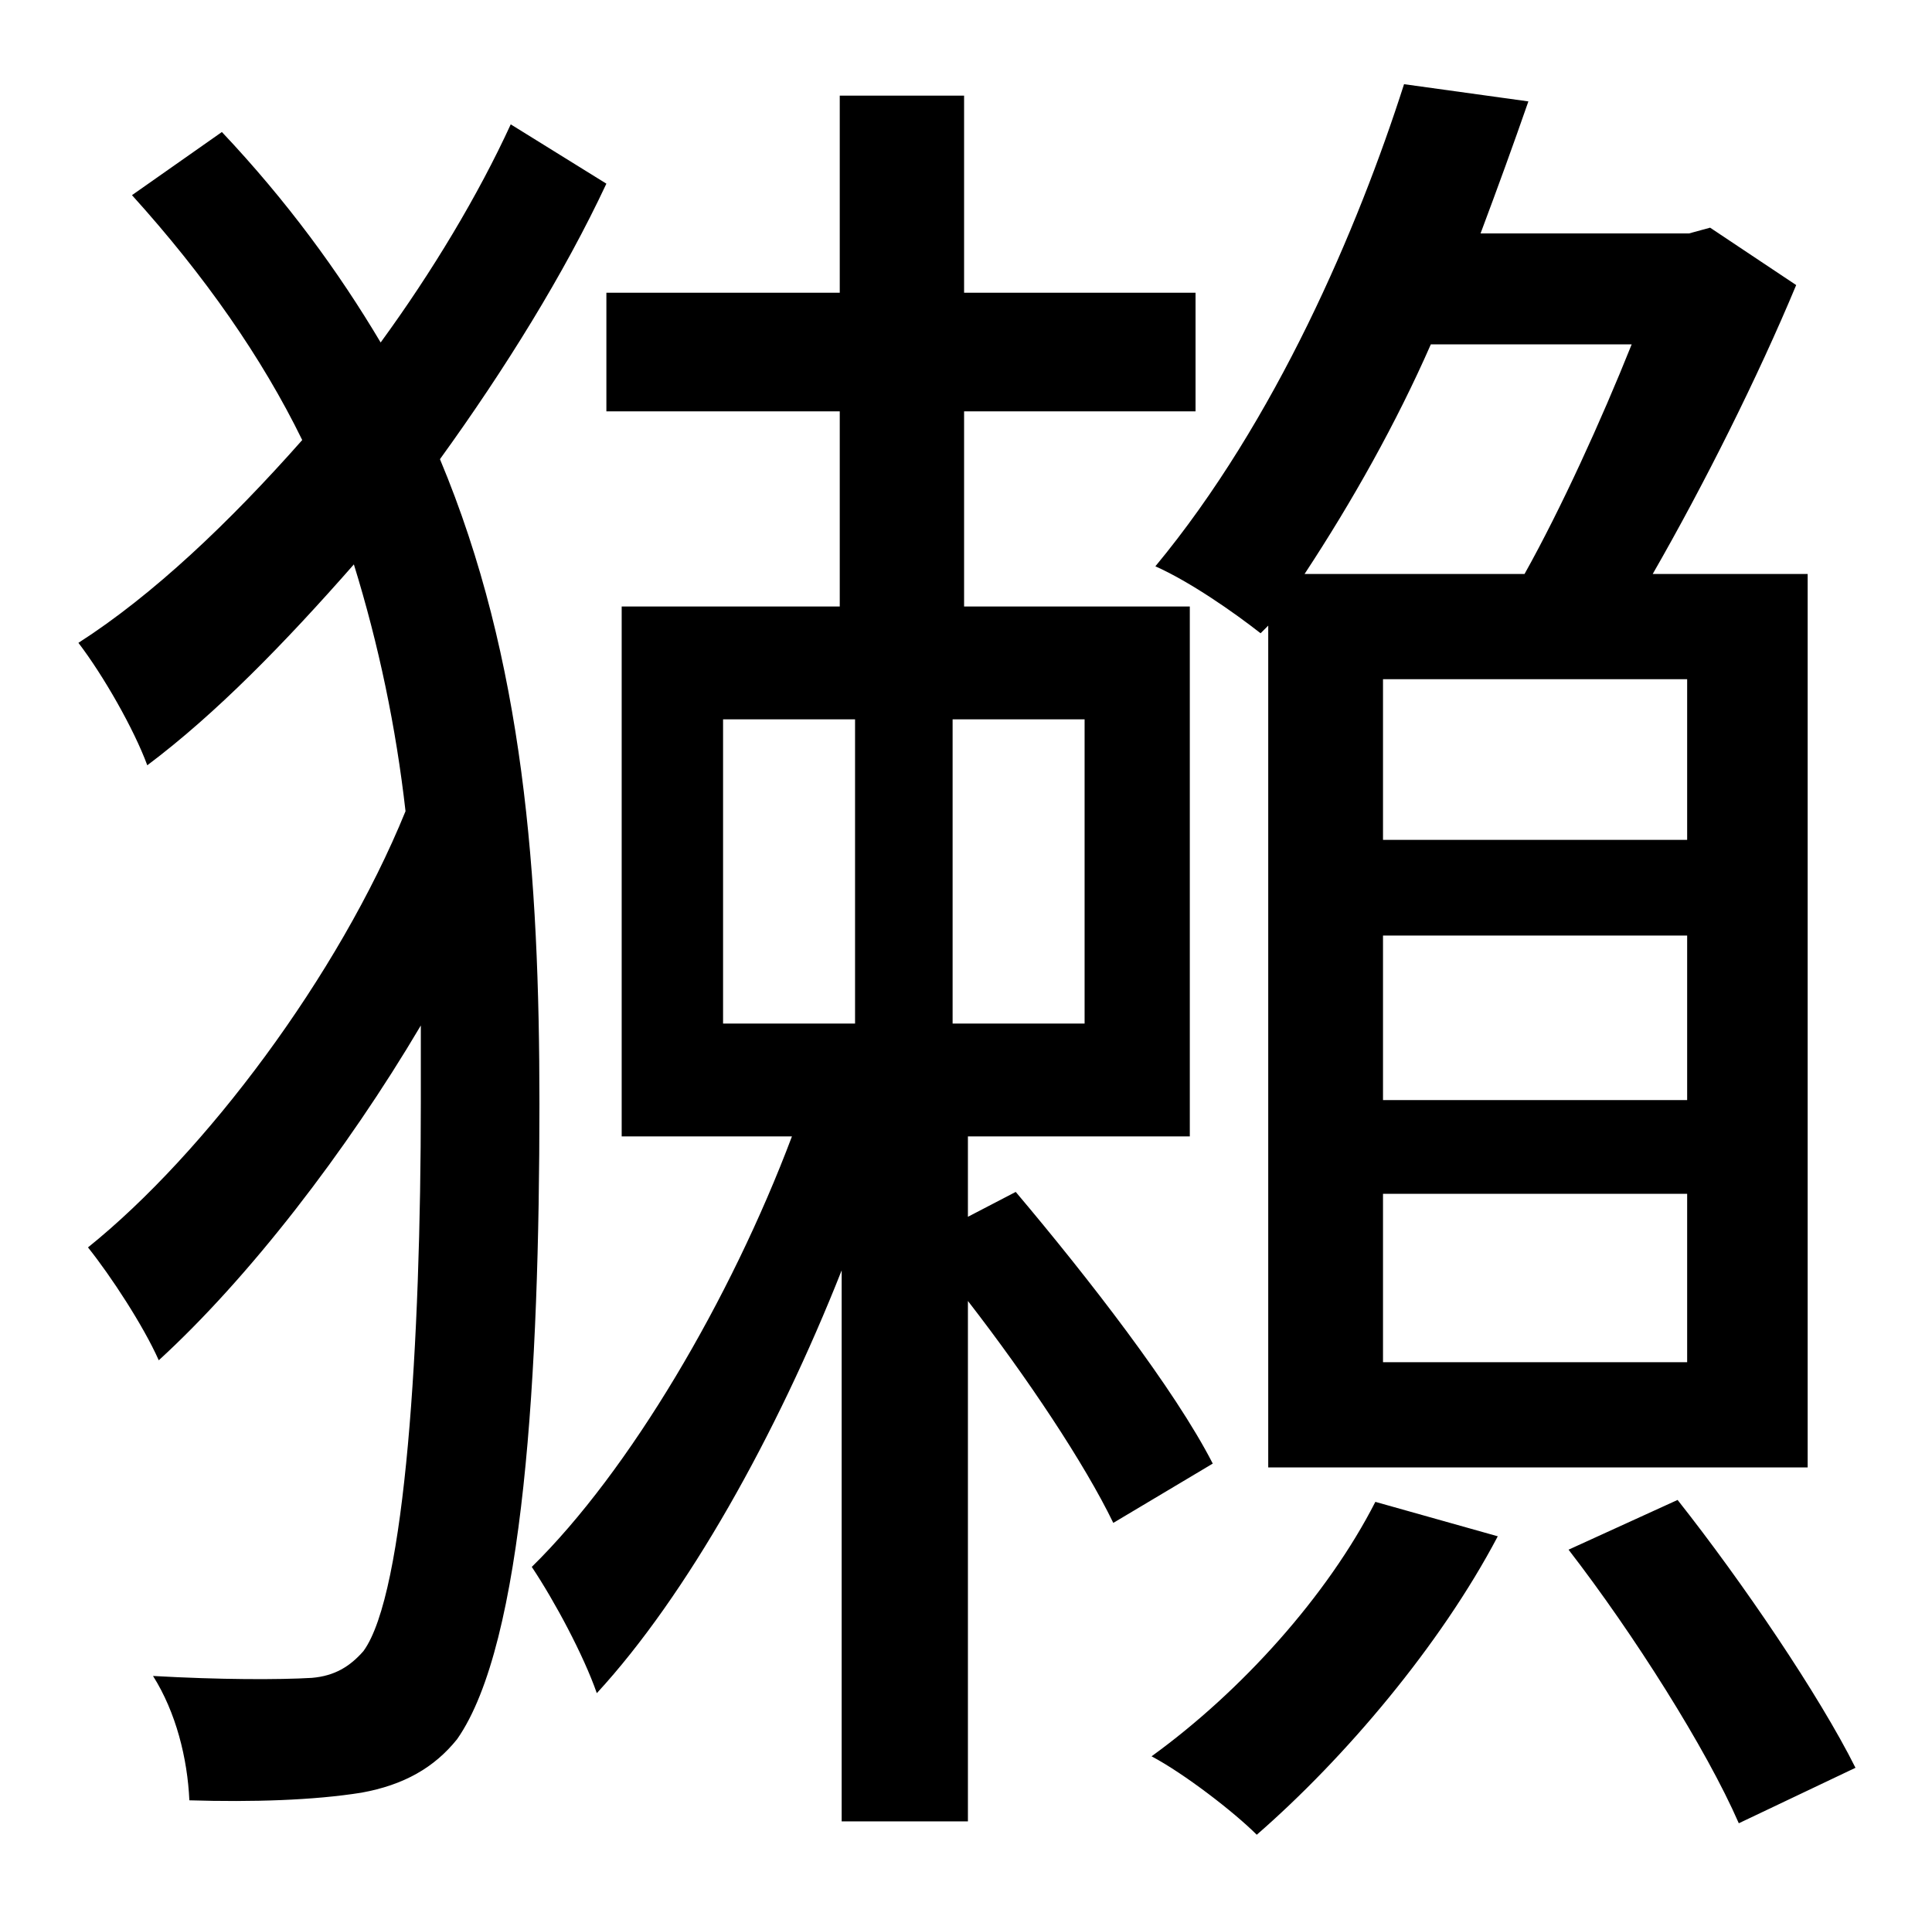 <?xml version="1.0" standalone="no"?>
<!DOCTYPE svg PUBLIC "-//W3C//DTD SVG 1.1//EN" "http://www.w3.org/Graphics/SVG/1.1/DTD/svg11.dtd" >
<svg xmlns="http://www.w3.org/2000/svg" xmlns:xlink="http://www.w3.org/1999/xlink" version="1.1" viewBox="-10 0 1010 1000">
   <path fill="currentColor"
d="M843 180h-105c-18 41 -41 82 -66 120h115c19 -34 40 -80 56 -120zM872 439v-84h-159v84h159zM872 575v-86h-159v86h159zM872 712v-88h-159v88h159zM653 327l-4 4c-14 -11 -37 -27 -55 -35c63 -76 106 -177 130 -252l65 9c-8 23 -16 45 -25 69h109l11 -3l45 30
c-20 48 -48 104 -75 151h81v467h-282v-440zM257 65l50 31c-22 47 -53 97 -87 144c44 105 52 218 52 337c0 140 -8 282 -43 332c-12 15 -28 24 -50 28c-25 4 -57 5 -90 4c-1 -22 -7 -46 -19 -65c35 2 66 2 83 1c12 -1 20 -6 27 -14c22 -30 30 -162 30 -287v-40
c-39 66 -90 132 -137 175c-8 -18 -25 -44 -37 -59c61 -49 131 -142 166 -228c-5 -44 -14 -87 -27 -129c-36 41 -72 78 -108 105c-7 -19 -23 -47 -36 -64c39 -25 79 -63 117 -106c-21 -43 -51 -86 -89 -128l47 -33c34 36 61 73 83 110c27 -37 51 -77 68 -114zM368 376v159h69
v-159h-69zM557 535v-159h-69v159h69zM624 765l-52 31c-15 -31 -45 -76 -76 -116v272h-66v-288c-34 86 -81 170 -128 221c-7 -20 -22 -48 -34 -66c51 -50 104 -140 136 -225h-89v-277h114v-102h-122v-62h122v-103h65v103h121v62h-121v102h118v277h-116v42l25 -13
c38 45 83 103 103 142zM709 785l64 18c-30 57 -80 116 -126 156c-12 -12 -38 -32 -55 -41c47 -34 92 -84 117 -133zM810 810l57 -26c34 43 74 102 93 140l-61 29c-17 -39 -55 -99 -89 -143z" />
</svg>
